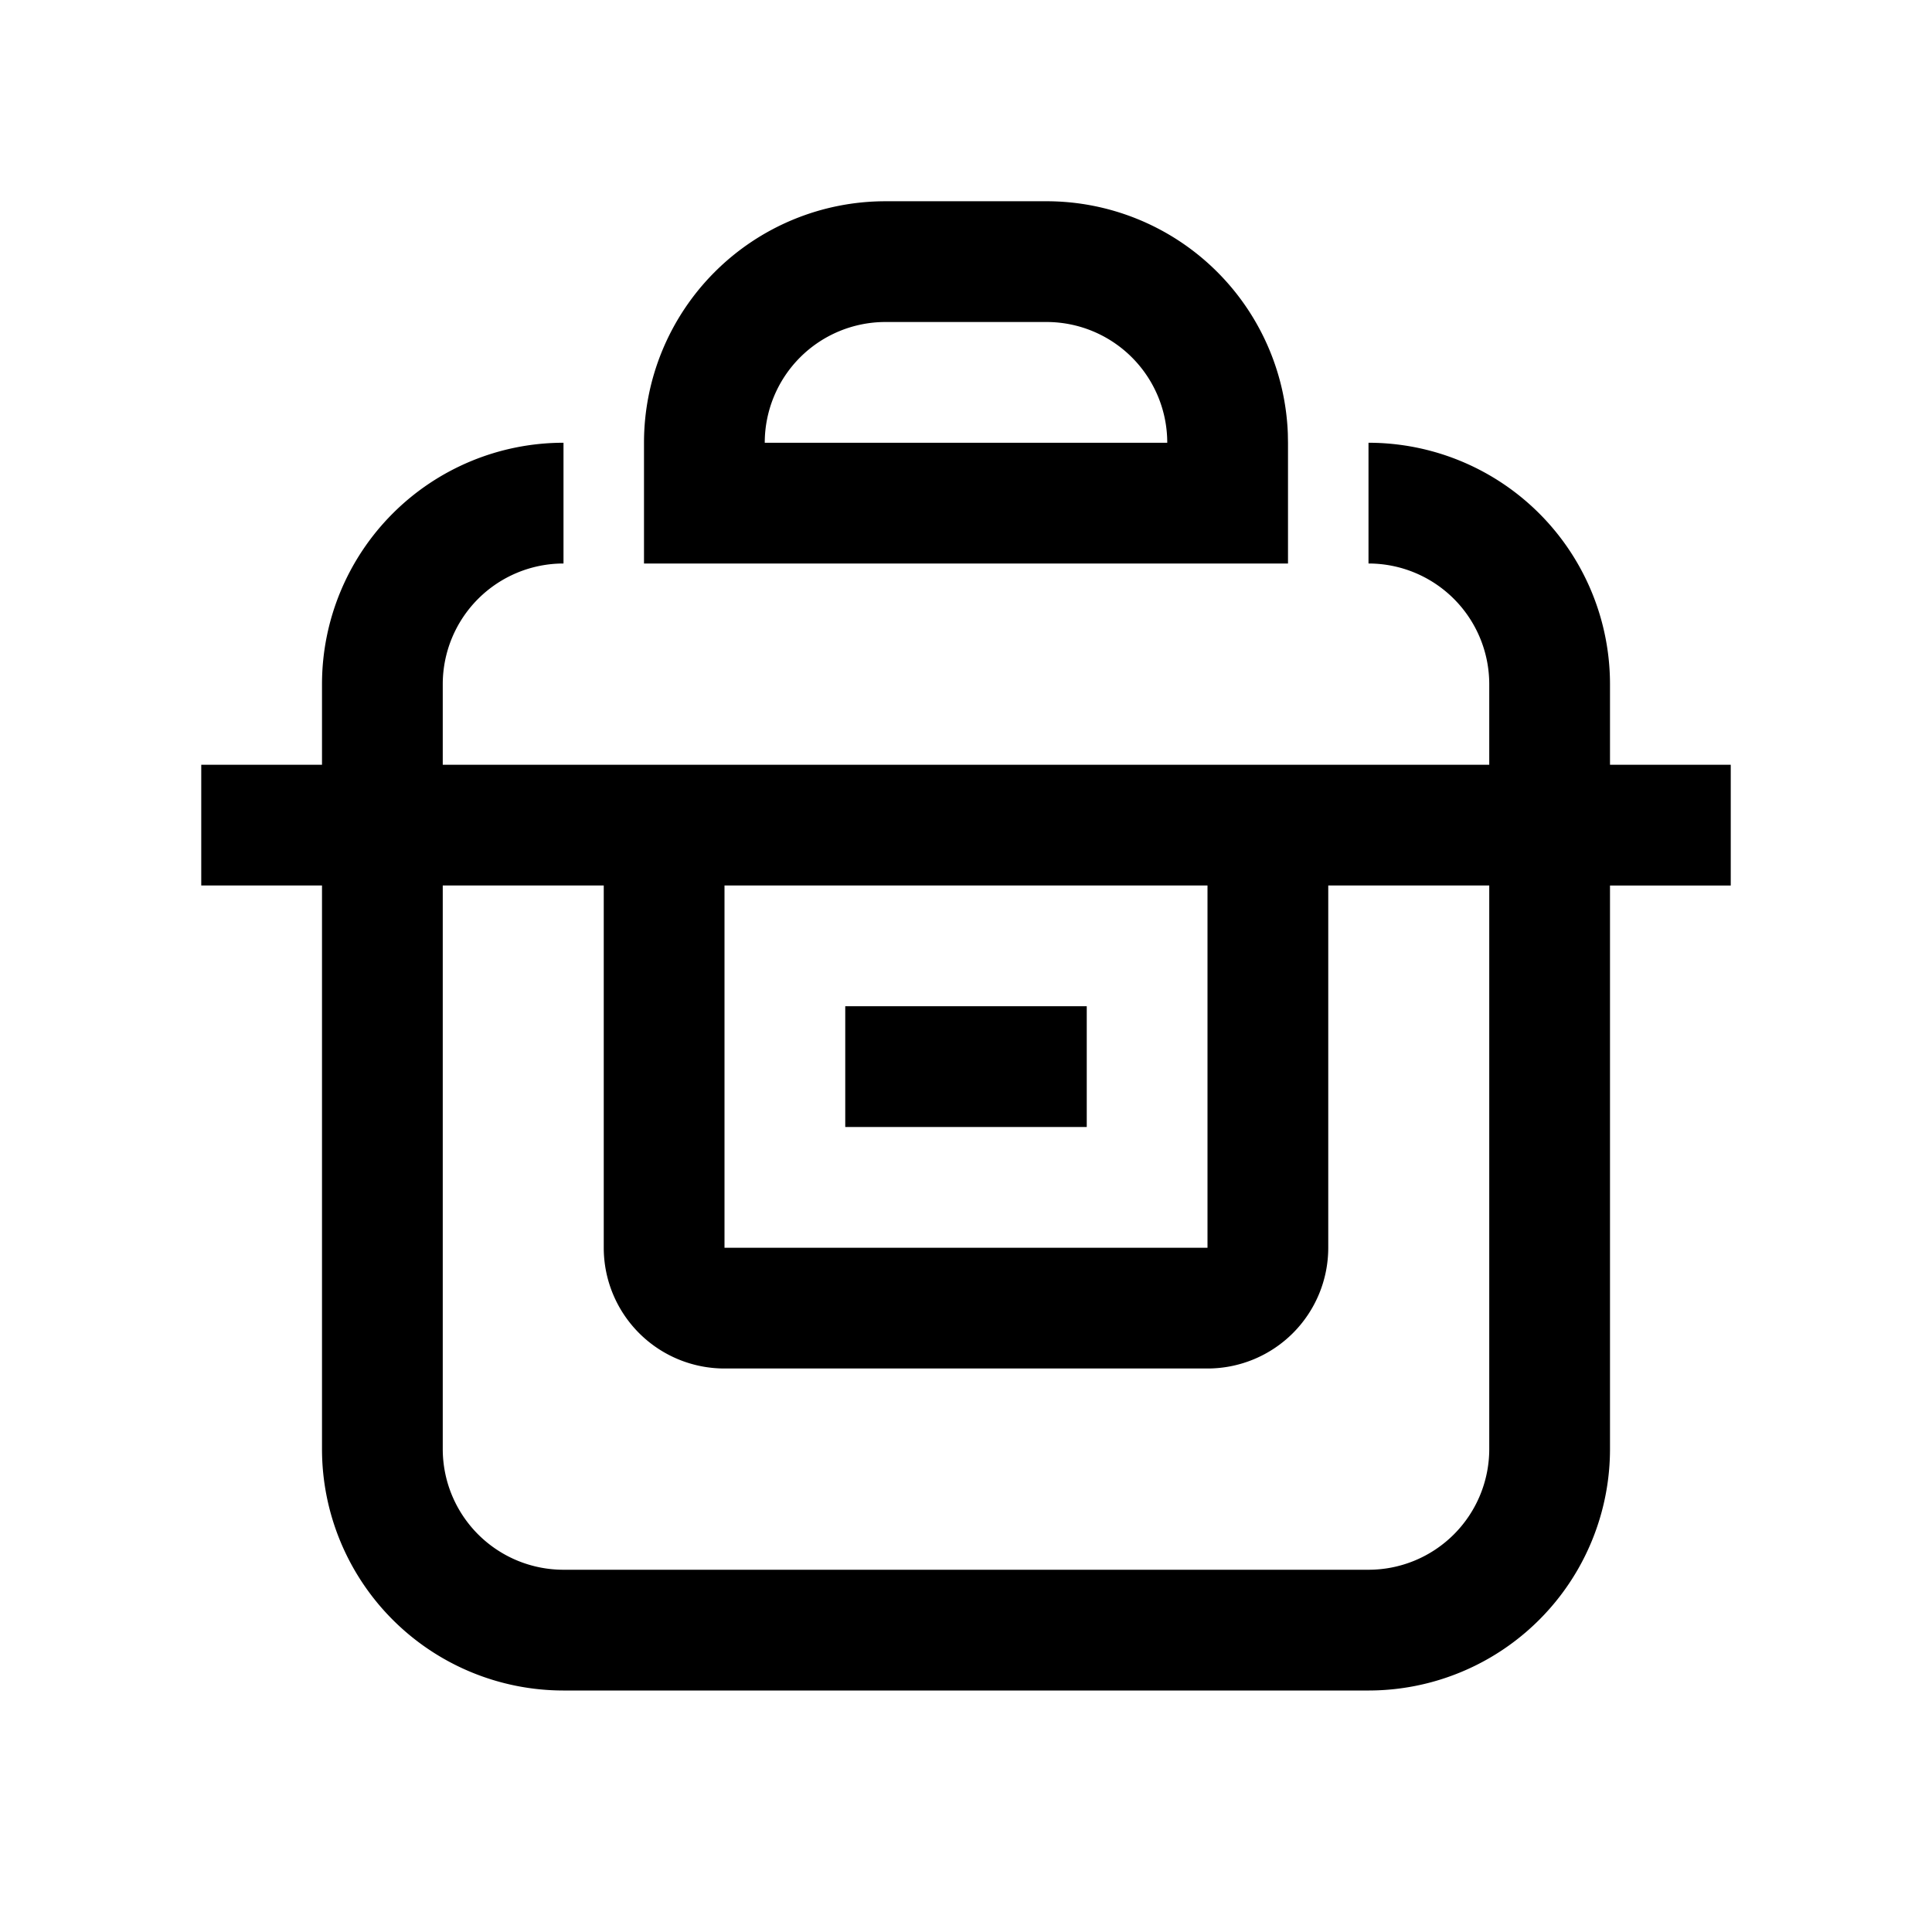 <svg xmlns="http://www.w3.org/2000/svg" viewBox="0 0 1024 1024" version="1.1"><path d="M725.333 234.667a128 128 0 0 1 128 128v42.667h64v64h-64v298.667a128 128 0 0 1-128 128H298.667a128 128 0 0 1-128-128V469.333H106.667v-64h64v-42.667a128 128 0 0 1 128-128v64a64 64 0 0 0-64 64v42.667h554.667v-42.667a64 64 0 0 0-64-64v-64zM234.667 469.333v298.667a64 64 0 0 0 64 64h426.667a64 64 0 0 0 64-64V469.333h-85.333v192a64 64 0 0 1-64 64H384a64 64 0 0 1-64-64v-192h-85.333z m405.333 0H384v192h256v-192z m-64 64v64h-128v-64h128zM554.667 106.667a128 128 0 0 1 127.915 123.2L682.667 234.667v64H341.333v-64a128 128 0 0 1 128-128h85.333z m0 64h-85.333a64 64 0 0 0-64 64h213.333a64 64 0 0 0-64-64z" p-id="12761"></path></svg>
